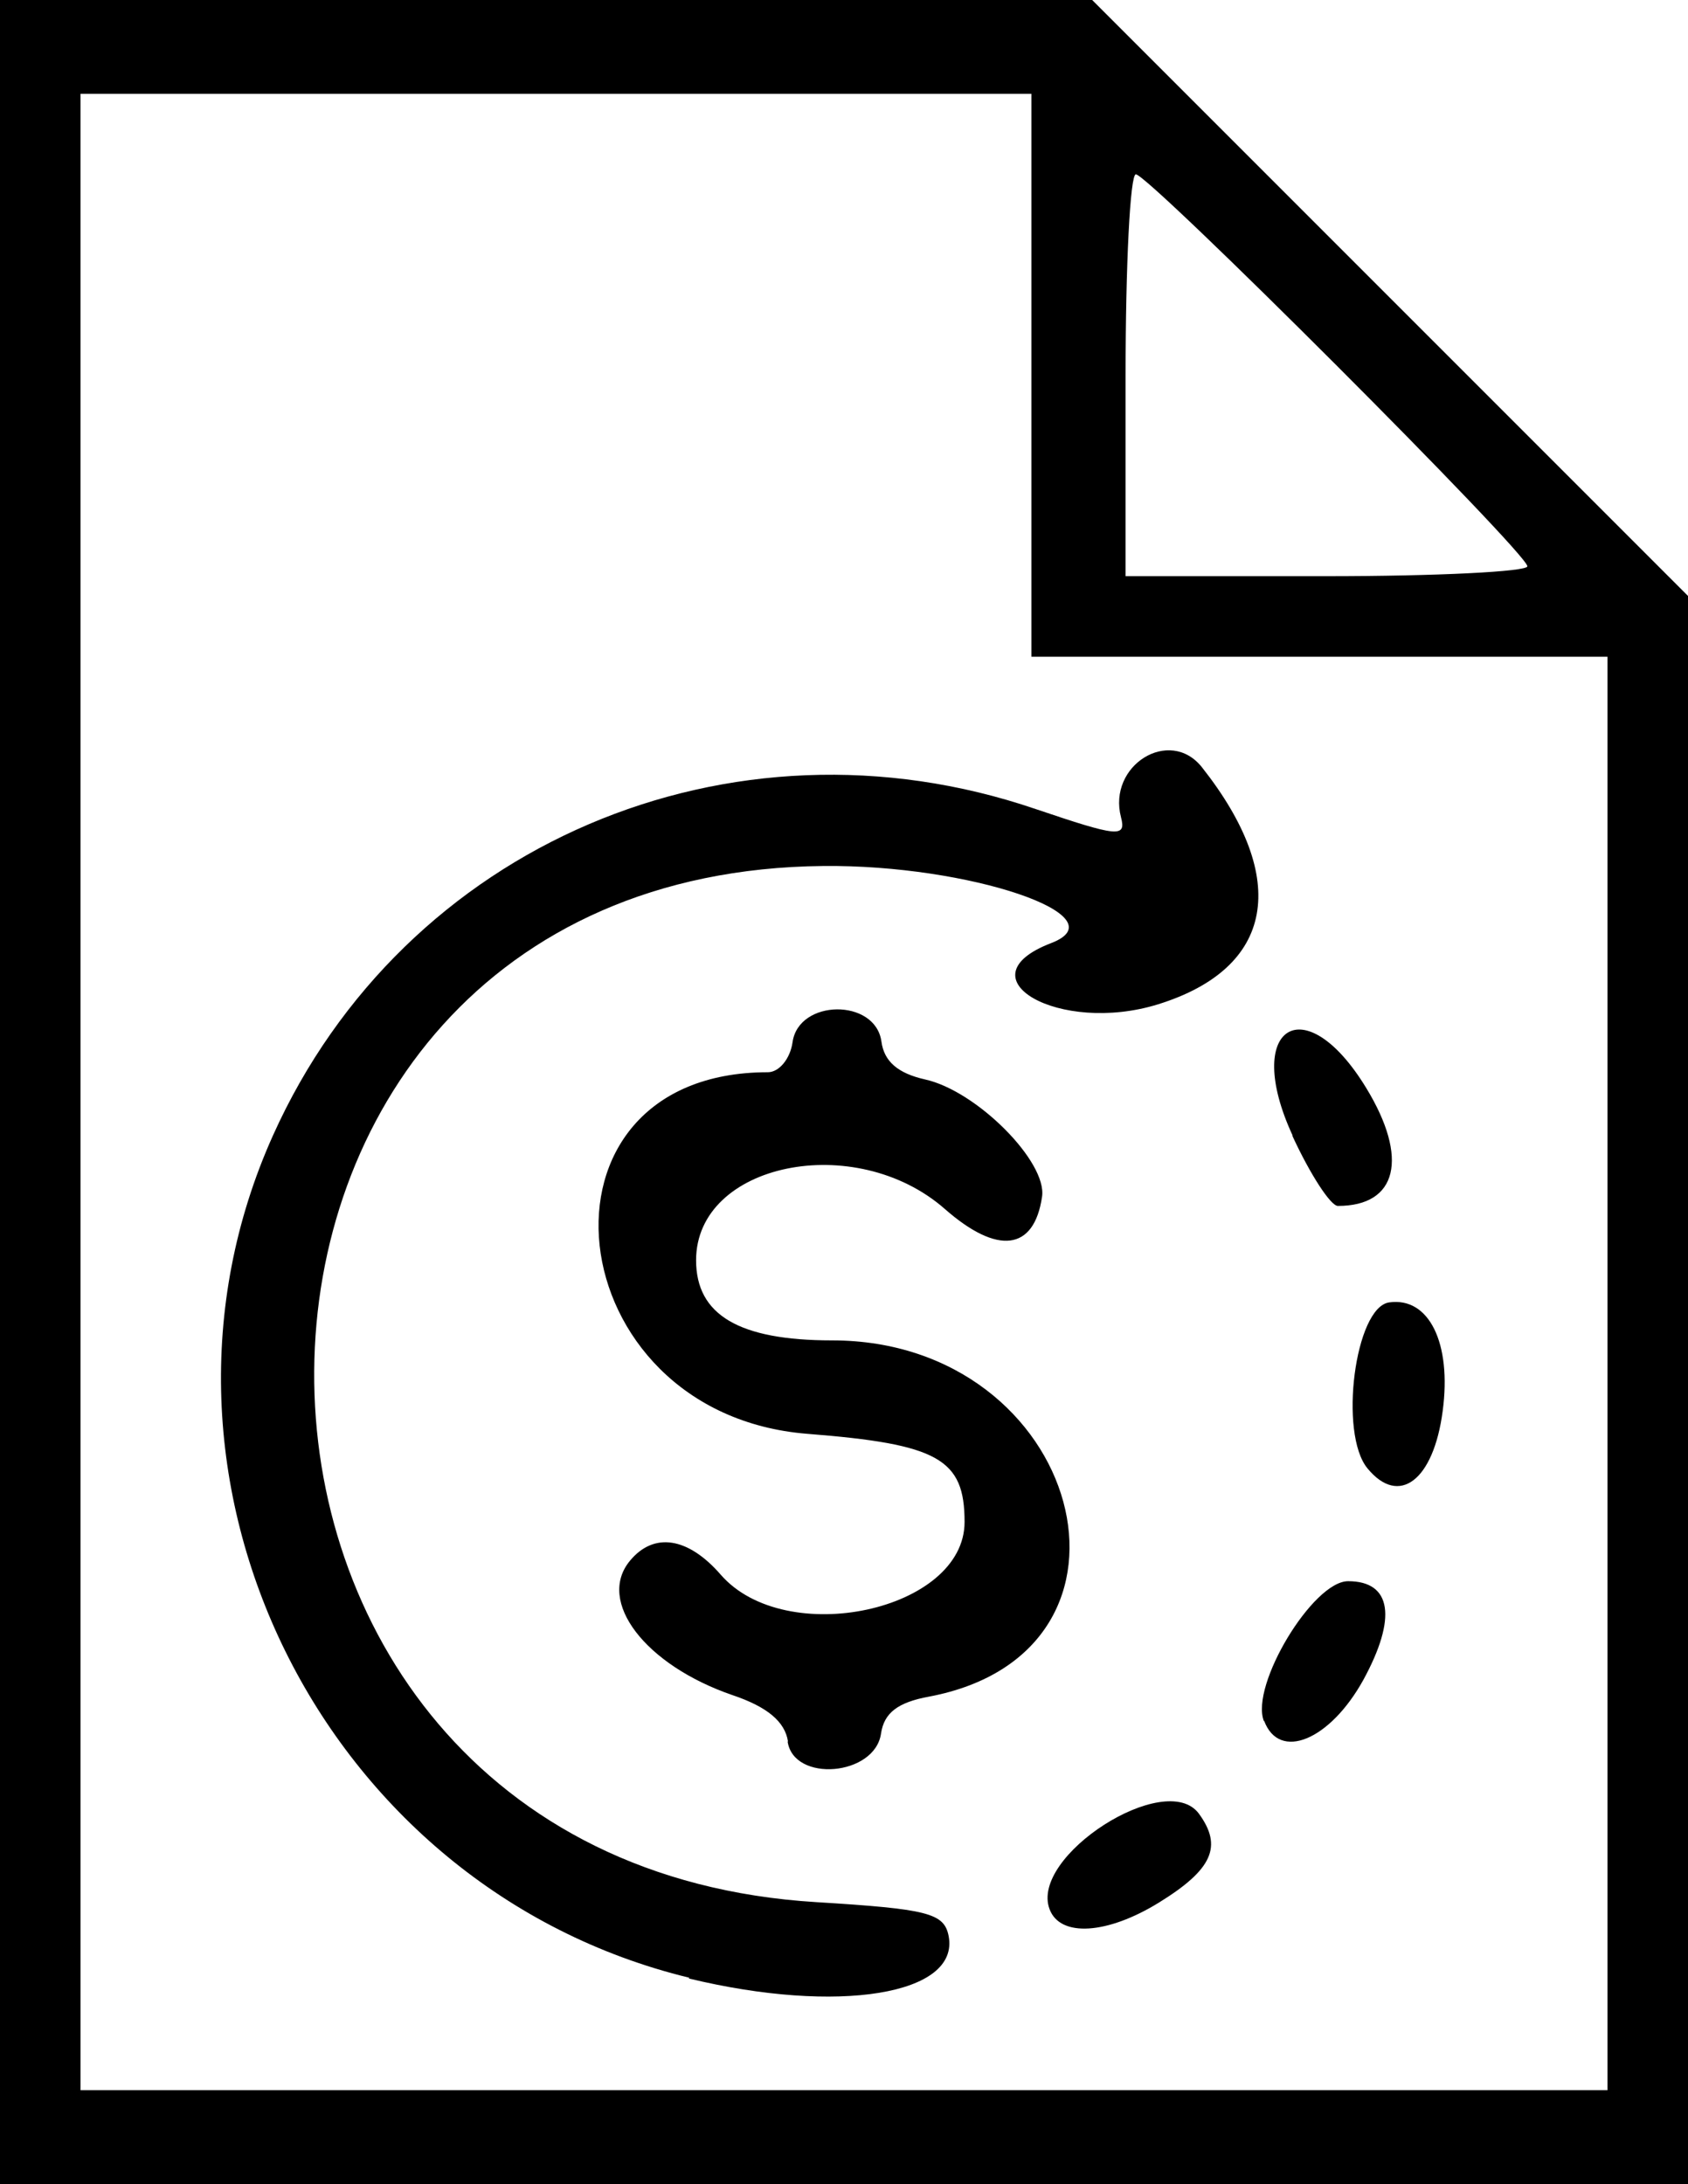 <?xml version="1.0" encoding="UTF-8"?>
<svg id="a" data-name="svg421" xmlns="http://www.w3.org/2000/svg" viewBox="0 0 44.45 57.5">
  <g id="b" data-name="layer1">
    <path id="c" data-name="path405" d="M0,28.75V0H28.76l7.85,7.85,7.85,7.85V57.5H0V28.75Zm42.33,7.41V17.29h-15.17V2.47H2.12V55.03H42.33v-18.87Zm-24.18,15.91c-9.68-2.35-15.02-13.16-10.96-22.18,3.44-7.65,12.05-11.33,20.08-8.59,2.16,.73,2.39,.76,2.25,.22-.36-1.37,1.28-2.39,2.13-1.32,2.33,2.95,1.9,5.29-1.15,6.24-2.6,.81-5.22-.69-2.82-1.61,1.85-.71-2.16-2.07-6-2.03-17.76,.17-17.93,26.2-.18,27.28,2.94,.18,3.36,.29,3.48,.89,.3,1.55-2.91,2.07-6.84,1.12Zm9.49-1.8c-.54-1.4,3.06-3.7,3.93-2.52,.63,.86,.36,1.47-1.05,2.34-1.36,.84-2.6,.92-2.88,.18Zm-6.89-4.42c-.08-.52-.54-.91-1.46-1.22-2.3-.79-3.59-2.47-2.7-3.54,.63-.76,1.53-.62,2.39,.37,1.71,1.96,6.42,.95,6.42-1.39,0-1.66-.69-2.05-4.14-2.32-6.63-.53-7.61-9.52-1.04-9.52,.3,0,.59-.36,.65-.79,.16-1.14,2.18-1.16,2.34-.02,.07,.53,.44,.84,1.15,1,1.36,.3,3.22,2.17,3.08,3.09-.21,1.42-1.17,1.54-2.56,.32-2.36-2.07-6.55-1.21-6.55,1.35,0,1.44,1.13,2.11,3.58,2.11,6.58,0,8.81,8.2,2.55,9.38-.82,.15-1.18,.43-1.26,.97-.16,1.12-2.3,1.3-2.46,.21Zm12.53-.54c-.36-.94,1.29-3.68,2.22-3.68,1.15,0,1.29,.97,.4,2.6-.88,1.59-2.21,2.14-2.61,1.08Zm2.73-6.65c-.76-.92-.33-4.24,.57-4.37,1.05-.15,1.65,1.07,1.41,2.86-.24,1.83-1.15,2.52-1.98,1.51Zm-1.97-8.76c-1.33-2.87,.31-3.93,1.94-1.25,1.12,1.84,.82,3.1-.75,3.1-.19,0-.73-.83-1.2-1.85Zm6.18-14.99c0-.35-9.97-10.32-10.31-10.32-.15,0-.27,2.38-.27,5.29v5.29h5.29c2.91,0,5.29-.12,5.29-.26Z"/>
  </g>
</svg>